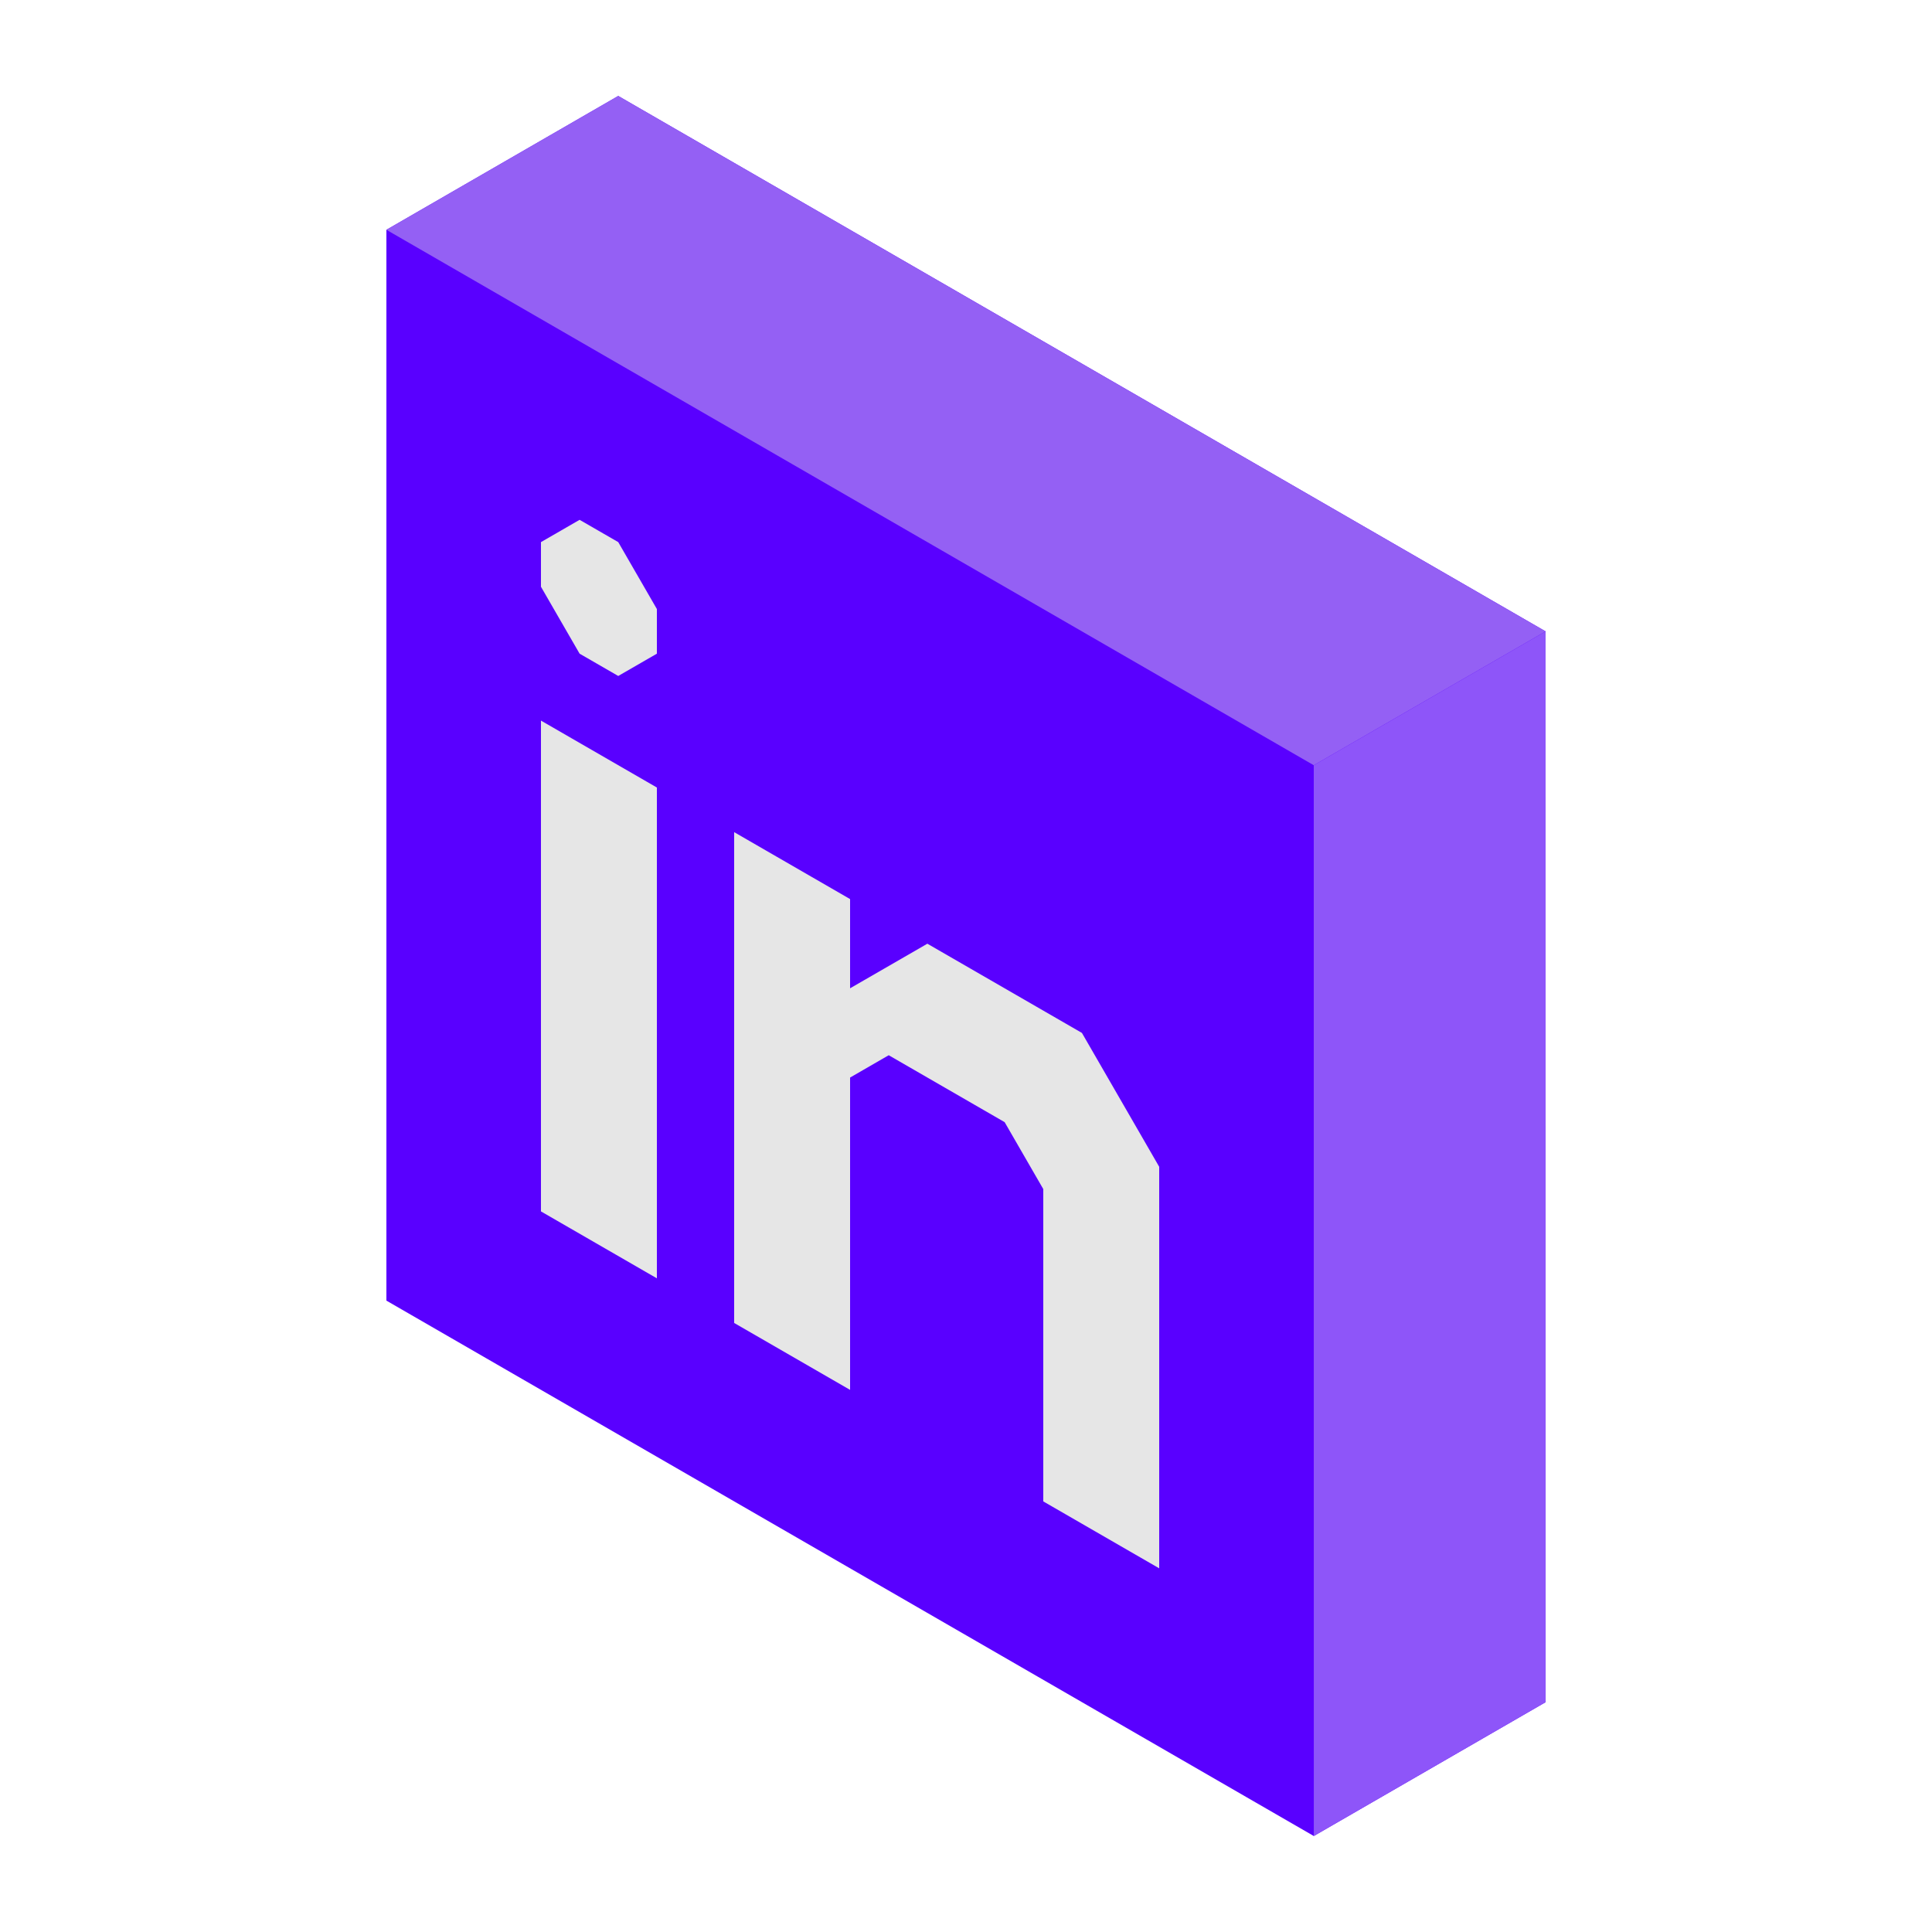 <svg xmlns="http://www.w3.org/2000/svg" xmlns:xlink="http://www.w3.org/1999/xlink" viewBox="0,0,256,256" width="400px" height="400px"><g fill="none" fill-rule="nonzero" stroke="none" stroke-width="1" stroke-linecap="butt" stroke-linejoin="miter" stroke-miterlimit="10" stroke-dasharray="" stroke-dashoffset="0" font-family="none" font-weight="none" font-size="none" text-anchor="none" style="mix-blend-mode: normal"><g transform="scale(5.12,5.12)"><path d="M16,2.483l-5.998,3.463l-0.002,-0.001v27.715l24.001,13.856l6,-3.464l-0.001,-27.712z" fill="#5900ff"></path><path d="M40,16.34l-24,-13.857l-6,3.464l24,13.857z" fill="#9460f4"></path><path d="M34,19.804l0.001,27.712l6,-3.464l-0.001,-27.712z" fill="#8e55f9"></path><path d="M15,13.453l-1,0.577v1.155l1,1.732l1,0.577l1,-0.577v-1.155l-1,-1.732z" fill="#e6e6e6"></path><path d="M14,18.649v12.702l3,1.732v-12.702z" fill="#e6e6e6"></path><path d="M28,26.732l-4,-2.309l-2,1.154v-2.309l-3,-1.732v12.702l3,1.732v-8.083l1,-0.578l3,1.732l1,1.732v8.083l3,1.732v-10.392z" fill="#e6e6e6"></path></g></g></svg>